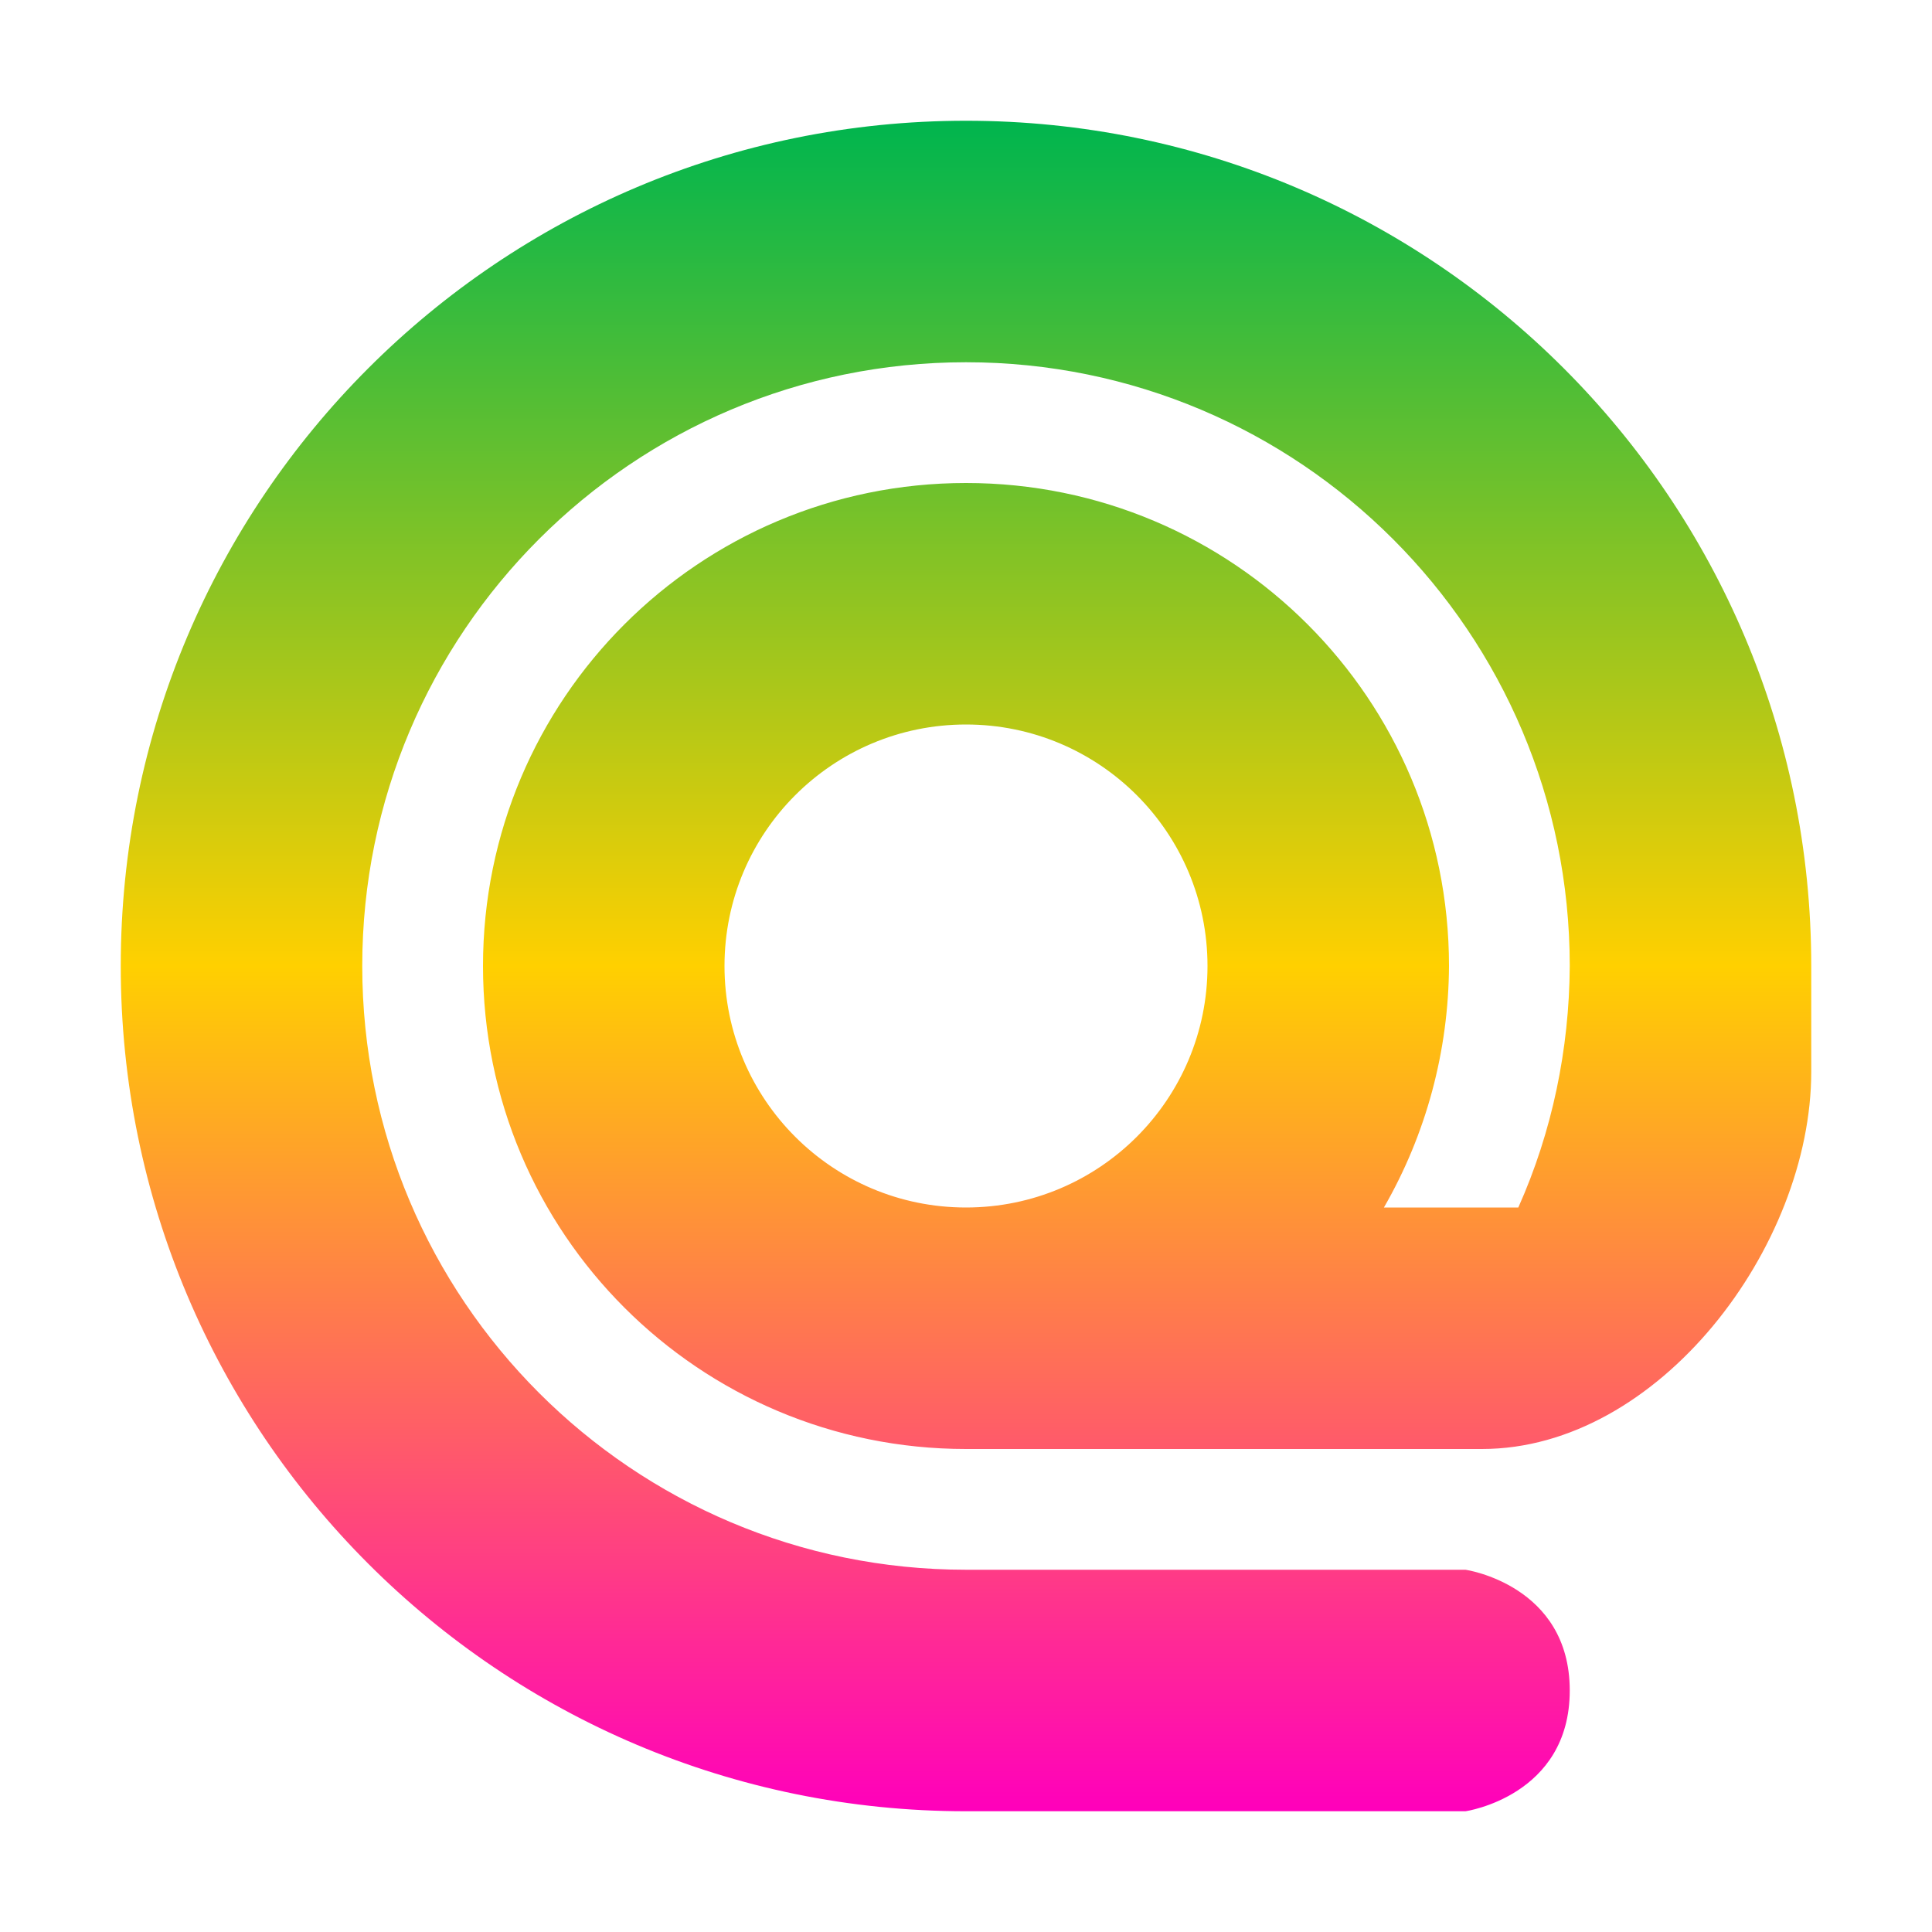 <svg xmlns="http://www.w3.org/2000/svg" xmlns:xlink="http://www.w3.org/1999/xlink" width="16" height="16" viewBox="0 0 16 16" version="1.1"><defs><linearGradient id="linear0" x1="0%" x2="0%" y1="0%" y2="100%"><stop offset="0%" style="stop-color:#00b54e; stop-opacity:1"/><stop offset="50%" style="stop-color:#ffd000; stop-opacity:1"/><stop offset="100%" style="stop-color:#ff00bb; stop-opacity:1"/></linearGradient></defs><g id="surface1"><path style=" stroke:none;fill-rule:nonzero;fill:url(#linear0);fill-opacity:1;" d="M 15 8.875 L 15 8 C 15 4.133 11.867 1 8 1 C 4.133 1 1 4.133 1 8 C 1 11.867 4.133 15 8 15 L 12.137 15 C 12.137 15 13 14.875 13 14 C 13 13.125 12.137 13 12.137 13 L 8 13 C 5.238 13 3 10.762 3 8 C 3 5.238 5.238 3 8 3 C 10.762 3 13 5.238 13 8 C 12.996 8.688 12.855 9.371 12.574 10 L 11.461 10 C 11.812 9.391 11.996 8.703 12 8 C 12 5.789 10.211 4 8 4 C 5.789 4 4 5.789 4 8 C 4 10.211 5.789 12 8 12 L 12.273 12 C 13.738 12 15 10.324 15 8.875 Z M 8 6 C 9.105 6 10 6.895 10 8 C 10 9.105 9.105 10 8 10 C 6.895 10 6 9.105 6 8 C 6 6.895 6.895 6 8 6 Z M 8 6 "/></g></svg>
